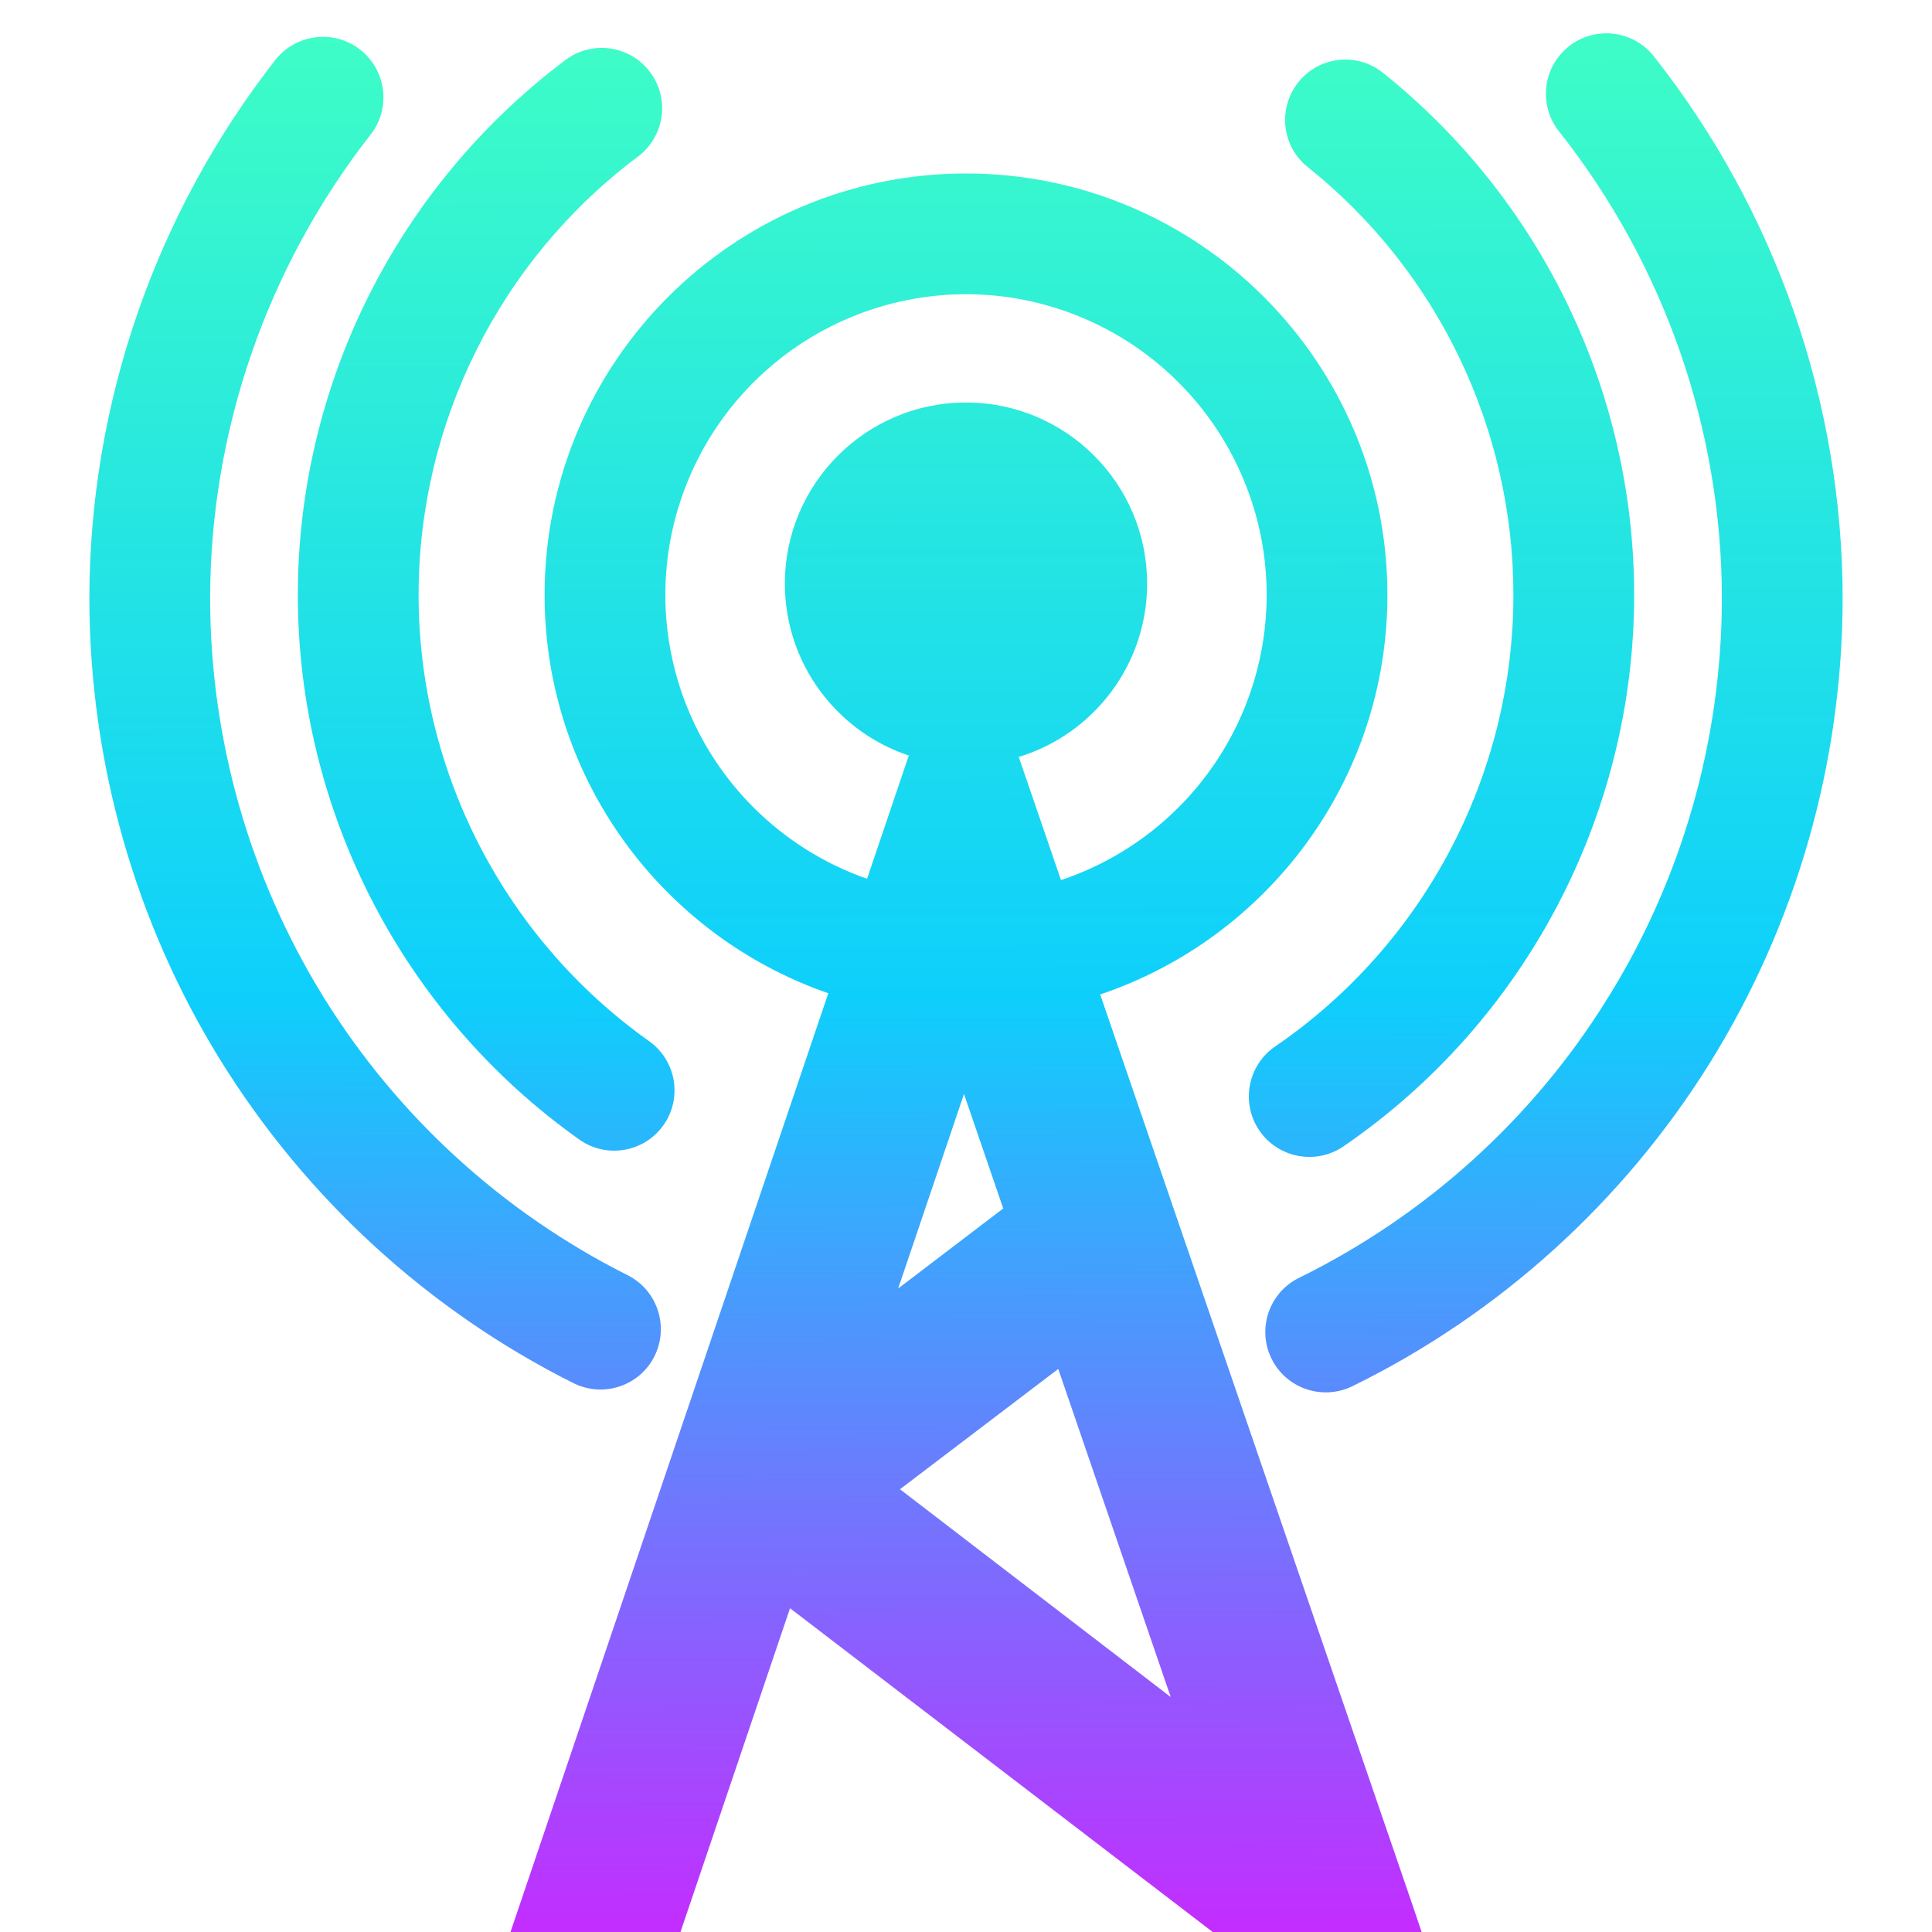 <?xml version="1.0" encoding="UTF-8" standalone="no"?><!-- Generator: Gravit.io --><svg xmlns="http://www.w3.org/2000/svg" xmlns:xlink="http://www.w3.org/1999/xlink" style="isolation:isolate" viewBox="0 0 48 48" width="48pt" height="48pt"><linearGradient id="_lgradient_16" x1="0.48" y1="0.951" x2="0.477" y2="-0.019" gradientTransform="matrix(43.56,0,0,49.712,2.22,0.828)" gradientUnits="userSpaceOnUse"><stop offset="0%" stop-opacity="1" style="stop-color:rgb(198,42,255)"/><stop offset="48.333%" stop-opacity="1" style="stop-color:rgb(14,207,252)"/><stop offset="99.583%" stop-opacity="1" style="stop-color:rgb(64,255,196)"/><stop offset="100%" stop-opacity="1" style="stop-color:rgb(0,0,0)"/></linearGradient><path d=" M 26.36 21.866 L 25.311 18.806 L 25.311 18.806 C 27.156 18.244 28.5 16.528 28.5 14.5 C 28.5 12.016 26.484 10 24 10 C 21.516 10 19.5 12.016 19.5 14.5 C 19.5 16.487 20.791 18.175 22.579 18.771 L 21.542 21.833 C 20.49 21.465 19.523 20.863 18.72 20.06 C 17.32 18.66 16.53 16.76 16.53 14.78 L 16.53 14.78 C 16.53 12.8 17.32 10.9 18.72 9.5 C 20.12 8.1 22.02 7.31 24 7.31 C 25.98 7.31 27.88 8.1 29.28 9.5 C 30.68 10.9 31.47 12.8 31.47 14.78 C 31.47 16.76 30.68 18.66 29.28 20.06 C 28.452 20.888 27.45 21.502 26.36 21.866 L 26.36 21.866 L 26.36 21.866 L 26.36 21.866 L 26.36 21.866 Z  M 29.086 42.162 L 26.292 34.011 L 22.36 37 L 29.086 42.162 L 29.086 42.162 L 29.086 42.162 L 29.086 42.162 L 29.086 42.162 L 29.086 42.162 L 29.086 42.162 Z  M 24.925 30.024 L 23.95 27.18 L 22.315 32.012 L 24.925 30.024 L 24.925 30.024 L 24.925 30.024 L 24.925 30.024 L 24.925 30.024 L 24.925 30.024 L 24.925 30.024 Z  M 32.49 4.15 L 32.49 4.15 C 31.844 3.637 31.739 2.694 32.255 2.045 L 32.255 2.045 C 32.771 1.396 33.714 1.291 34.36 1.81 L 34.36 1.81 C 38.3 4.96 40.6 9.74 40.6 14.78 C 40.6 20.25 37.89 25.39 33.38 28.48 L 33.38 28.48 C 32.696 28.949 31.759 28.774 31.29 28.09 L 31.29 28.09 C 30.821 27.406 30.996 26.469 31.68 26 L 31.68 26 C 35.38 23.47 37.6 19.26 37.6 14.78 C 37.6 10.65 35.72 6.73 32.49 4.15 L 32.49 4.15 L 32.49 4.15 L 32.49 4.15 Z  M 16.13 25.87 L 16.13 25.87 C 16.803 26.35 16.96 27.287 16.48 27.96 L 16.48 27.96 C 16 28.633 15.063 28.79 14.39 28.31 L 14.39 28.31 C 10.01 25.2 7.4 20.15 7.4 14.78 C 7.4 9.56 9.87 4.63 14.05 1.49 L 14.05 1.49 C 14.712 0.993 15.653 1.128 16.15 1.79 L 16.15 1.79 C 16.647 2.452 16.512 3.393 15.85 3.89 L 15.85 3.89 C 12.42 6.46 10.4 10.5 10.4 14.78 C 10.4 19.18 12.54 23.32 16.13 25.87 L 16.13 25.87 L 16.13 25.87 Z  M 15.59 31.68 L 15.59 31.68 C 16.33 32.05 16.63 32.953 16.26 33.695 L 16.26 33.695 C 15.89 34.437 14.985 34.735 14.24 34.36 L 14.24 34.36 C 10.63 32.55 7.6 29.77 5.47 26.33 C 3.35 22.9 2.23 18.93 2.22 14.89 C 2.22 10.04 3.85 5.32 6.84 1.49 L 6.84 1.49 C 7.353 0.839 8.299 0.724 8.95 1.235 L 8.95 1.235 C 9.601 1.746 9.718 2.689 9.21 3.34 L 9.21 3.34 C 6.63 6.64 5.22 10.71 5.22 14.89 C 5.23 18.38 6.2 21.79 8.03 24.76 C 9.86 27.72 12.48 30.12 15.59 31.68 L 15.59 31.68 Z  M 27.334 24.707 L 35.1 47.35 L 35.74 49.24 L 31.96 50.54 L 31.429 48.996 L 31.429 48.996 L 19.628 39.956 L 16.69 48.64 L 16.04 50.54 L 12.26 49.25 L 12.9 47.36 L 20.579 24.677 C 16.478 23.259 13.53 19.361 13.53 14.78 L 13.53 14.78 C 13.53 9.001 18.221 4.31 24 4.31 C 29.779 4.31 34.47 9.001 34.47 14.78 C 34.47 19.393 31.48 23.313 27.334 24.707 L 27.334 24.707 L 27.334 24.707 L 27.334 24.707 L 27.334 24.707 Z  M 38.73 3.26 L 38.73 3.26 C 38.217 2.609 38.329 1.663 38.98 1.15 L 38.98 1.15 C 39.631 0.637 40.577 0.749 41.09 1.4 L 41.09 1.4 C 44.12 5.24 45.78 10 45.78 14.89 C 45.77 18.96 44.63 22.95 42.48 26.41 C 40.33 29.86 37.25 32.65 33.6 34.44 L 33.6 34.44 C 32.855 34.804 31.954 34.497 31.59 33.755 L 31.59 33.755 C 31.226 33.013 31.53 32.114 32.27 31.75 L 32.27 31.75 C 35.42 30.2 38.08 27.8 39.93 24.82 C 41.79 21.84 42.77 18.4 42.78 14.89 C 42.78 10.67 41.35 6.57 38.73 3.26 Z " fill-rule="evenodd" fill="url(#_lgradient_16)"/></svg>